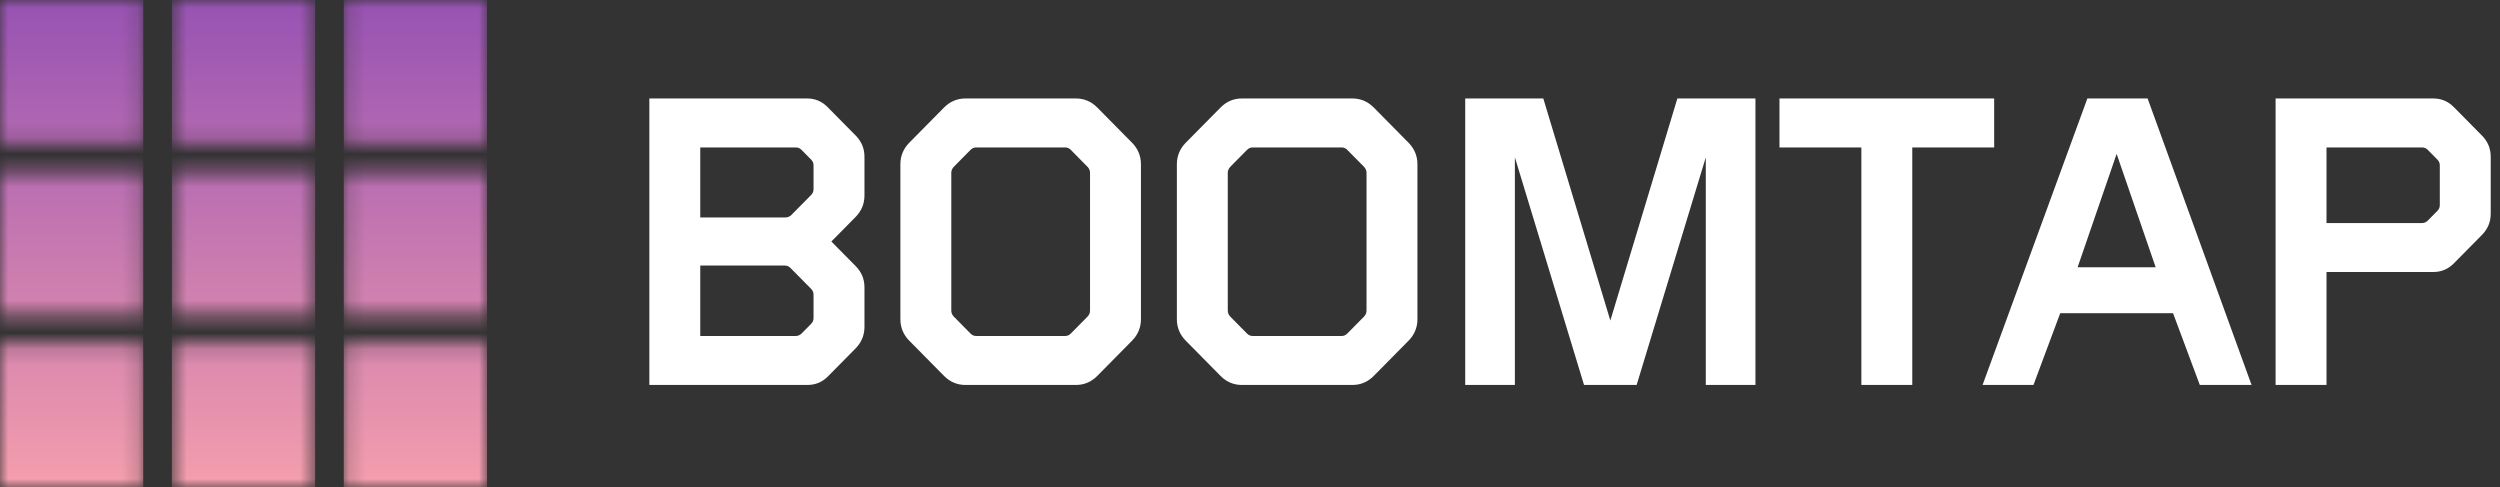 <svg width="154" height="30" viewBox="0 0 154 30" fill="none" xmlns="http://www.w3.org/2000/svg">
<rect x="0" y="0" width="154" height="30" fill="#333333" stroke="none"/>
<path d="M49.722 23.713C50.219 23.713 50.637 23.555 51.003 23.184L52.702 21.464C53.068 21.094 53.251 20.644 53.251 20.142V17.707C53.251 17.178 53.068 16.755 52.702 16.384L51.212 14.877L52.702 13.368C53.068 12.998 53.251 12.548 53.251 12.046V9.664C53.251 9.135 53.068 8.712 52.702 8.341L50.977 6.595C50.637 6.251 50.219 6.066 49.722 6.066H40V23.713H49.722ZM48.389 13.395H43.136V9.082H49.017C49.173 9.082 49.278 9.135 49.383 9.241L49.958 9.823C50.062 9.929 50.114 10.035 50.114 10.194V11.649C50.114 11.807 50.062 11.913 49.958 12.019L48.755 13.236C48.651 13.342 48.52 13.395 48.389 13.395ZM49.017 20.697H43.136V16.358H48.337C48.494 16.358 48.599 16.411 48.703 16.517L49.958 17.787C50.062 17.893 50.114 17.998 50.114 18.157V19.586C50.114 19.745 50.062 19.85 49.958 19.956L49.383 20.538C49.278 20.644 49.147 20.697 49.017 20.697ZM66.284 23.713C66.78 23.713 67.224 23.528 67.59 23.158L69.733 20.988C70.099 20.618 70.282 20.168 70.282 19.665V10.114C70.282 9.611 70.099 9.162 69.733 8.791L67.59 6.622C67.224 6.251 66.78 6.066 66.284 6.066H59.462C58.966 6.066 58.521 6.251 58.155 6.622L56.012 8.791C55.646 9.162 55.464 9.611 55.464 10.114V19.665C55.464 20.168 55.646 20.618 56.012 20.988L58.155 23.158C58.521 23.528 58.966 23.713 59.462 23.713H66.284ZM65.604 20.697H60.142C59.985 20.697 59.88 20.644 59.776 20.538L58.757 19.506C58.652 19.401 58.6 19.268 58.6 19.136V10.643C58.6 10.511 58.652 10.379 58.757 10.273L59.776 9.241C59.88 9.135 59.985 9.082 60.142 9.082H65.604C65.761 9.082 65.865 9.135 65.97 9.241L66.989 10.273C67.094 10.379 67.146 10.511 67.146 10.643V19.136C67.146 19.268 67.094 19.401 66.989 19.506L65.97 20.538C65.865 20.644 65.761 20.697 65.604 20.697ZM83.315 23.713C83.812 23.713 84.256 23.528 84.622 23.158L86.765 20.988C87.131 20.618 87.314 20.168 87.314 19.665V10.114C87.314 9.611 87.131 9.162 86.765 8.791L84.622 6.622C84.256 6.251 83.812 6.066 83.315 6.066H76.494C75.997 6.066 75.553 6.251 75.187 6.622L73.044 8.791C72.678 9.162 72.495 9.611 72.495 10.114V19.665C72.495 20.168 72.678 20.618 73.044 20.988L75.187 23.158C75.553 23.528 75.997 23.713 76.494 23.713H83.315ZM82.636 20.697H77.173C77.016 20.697 76.912 20.644 76.807 20.538L75.788 19.506C75.684 19.401 75.631 19.268 75.631 19.136V10.643C75.631 10.511 75.684 10.379 75.788 10.273L76.807 9.241C76.912 9.135 77.016 9.082 77.173 9.082H82.636C82.792 9.082 82.897 9.135 83.001 9.241L84.021 10.273C84.125 10.379 84.178 10.511 84.178 10.643V19.136C84.178 19.268 84.125 19.401 84.021 19.506L83.001 20.538C82.897 20.644 82.792 20.697 82.636 20.697ZM93.316 23.713V9.691L97.576 23.713H100.817L105.077 9.691V23.713H108.135V6.066H103.326L99.197 19.745L95.067 6.066H90.258V23.713H93.316ZM117.796 23.713V9.082H122.841V6.066H109.616V9.082H114.66V23.713H117.796ZM125.262 23.713L126.909 19.295H133.861L135.508 23.713H138.696L132.293 6.066H128.582L122.126 23.713H125.262ZM132.789 16.464H127.981L130.385 9.479L132.789 16.464ZM143.313 23.713V16.755H149.899C150.396 16.755 150.814 16.57 151.154 16.226L152.879 14.48C153.245 14.109 153.428 13.686 153.428 13.157V9.664C153.428 9.135 153.245 8.712 152.879 8.341L151.154 6.595C150.814 6.251 150.396 6.066 149.899 6.066H140.177V23.713H143.313ZM149.194 13.739H143.313V9.082H149.194C149.351 9.082 149.455 9.135 149.56 9.241L150.135 9.823C150.239 9.929 150.292 10.035 150.292 10.194V12.628C150.292 12.786 150.239 12.892 150.135 12.998L149.56 13.58C149.455 13.686 149.351 13.739 149.194 13.739Z" fill="white"/>
<mask id="mask0_1_470" style="mask-type:alpha" maskUnits="userSpaceOnUse" x="0" y="0" width="9" height="9">
<path d="M8.824 0H0V8.824H8.824V0Z" fill="white"/>
</mask>
<g mask="url(#mask0_1_470)">
<path d="M8.824 0H0V30H8.824V0Z" fill="url(#paint0_linear_1_470)"/>
</g>
<mask id="mask1_1_470" style="mask-type:alpha" maskUnits="userSpaceOnUse" x="10" y="0" width="10" height="9">
<path d="M19.412 0H10.588V8.824H19.412V0Z" fill="white"/>
</mask>
<g mask="url(#mask1_1_470)">
<path d="M19.412 0H10.588V30H19.412V0Z" fill="url(#paint1_linear_1_470)"/>
</g>
<mask id="mask2_1_470" style="mask-type:alpha" maskUnits="userSpaceOnUse" x="21" y="0" width="9" height="9">
<path d="M30 0H21.177V8.824H30V0Z" fill="white"/>
</mask>
<g mask="url(#mask2_1_470)">
<path d="M30 0H21.177V30H30V0Z" fill="url(#paint2_linear_1_470)"/>
</g>
<mask id="mask3_1_470" style="mask-type:alpha" maskUnits="userSpaceOnUse" x="0" y="10" width="9" height="10">
<path d="M8.824 10.588H-2.28882e-05V19.412H8.824V10.588Z" fill="white"/>
</mask>
<g mask="url(#mask3_1_470)">
<path d="M8.823 0H-4.57764e-05V30H8.823V0Z" fill="url(#paint3_linear_1_470)"/>
</g>
<mask id="mask4_1_470" style="mask-type:alpha" maskUnits="userSpaceOnUse" x="10" y="10" width="10" height="10">
<path d="M19.412 10.588H10.588V19.412H19.412V10.588Z" fill="white"/>
</mask>
<g mask="url(#mask4_1_470)">
<path d="M19.412 0H10.588V30H19.412V0Z" fill="url(#paint4_linear_1_470)"/>
</g>
<mask id="mask5_1_470" style="mask-type:alpha" maskUnits="userSpaceOnUse" x="21" y="10" width="9" height="10">
<path d="M30 10.588H21.177V19.412H30V10.588Z" fill="white"/>
</mask>
<g mask="url(#mask5_1_470)">
<path d="M30 0H21.176V30H30V0Z" fill="url(#paint5_linear_1_470)"/>
</g>
<mask id="mask6_1_470" style="mask-type:alpha" maskUnits="userSpaceOnUse" x="0" y="21" width="9" height="9">
<path d="M8.824 21.177H-2.28882e-05V30H8.824V21.177Z" fill="white"/>
</mask>
<g mask="url(#mask6_1_470)">
<path d="M8.823 0H-4.57764e-05V30H8.823V0Z" fill="url(#paint6_linear_1_470)"/>
</g>
<mask id="mask7_1_470" style="mask-type:alpha" maskUnits="userSpaceOnUse" x="10" y="21" width="10" height="9">
<path d="M19.412 21.177H10.588V30H19.412V21.177Z" fill="white"/>
</mask>
<g mask="url(#mask7_1_470)">
<path d="M19.412 0H10.588V30H19.412V0Z" fill="url(#paint7_linear_1_470)"/>
</g>
<mask id="mask8_1_470" style="mask-type:alpha" maskUnits="userSpaceOnUse" x="21" y="21" width="9" height="9">
<path d="M30 21.177H21.177V30H30V21.177Z" fill="white"/>
</mask>
<g mask="url(#mask8_1_470)">
<path d="M30 0H21.176V30H30V0Z" fill="url(#paint8_linear_1_470)"/>
</g>
<defs>
<linearGradient id="paint0_linear_1_470" x1="4.412" y1="0" x2="4.412" y2="30" gradientUnits="userSpaceOnUse">
<stop stop-color="#9752B3"/>
<stop offset="1" stop-color="#F59EAD"/>
</linearGradient>
<linearGradient id="paint1_linear_1_470" x1="15" y1="0" x2="15" y2="30" gradientUnits="userSpaceOnUse">
<stop stop-color="#9752B3"/>
<stop offset="1" stop-color="#F59EAD"/>
</linearGradient>
<linearGradient id="paint2_linear_1_470" x1="25.588" y1="0" x2="25.588" y2="30" gradientUnits="userSpaceOnUse">
<stop stop-color="#9752B3"/>
<stop offset="1" stop-color="#F59EAD"/>
</linearGradient>
<linearGradient id="paint3_linear_1_470" x1="4.412" y1="0" x2="4.412" y2="30" gradientUnits="userSpaceOnUse">
<stop stop-color="#9752B3"/>
<stop offset="1" stop-color="#F59EAD"/>
</linearGradient>
<linearGradient id="paint4_linear_1_470" x1="15" y1="0" x2="15" y2="30" gradientUnits="userSpaceOnUse">
<stop stop-color="#9752B3"/>
<stop offset="1" stop-color="#F59EAD"/>
</linearGradient>
<linearGradient id="paint5_linear_1_470" x1="25.588" y1="0" x2="25.588" y2="30" gradientUnits="userSpaceOnUse">
<stop stop-color="#9752B3"/>
<stop offset="1" stop-color="#F59EAD"/>
</linearGradient>
<linearGradient id="paint6_linear_1_470" x1="4.412" y1="0" x2="4.412" y2="30" gradientUnits="userSpaceOnUse">
<stop stop-color="#9752B3"/>
<stop offset="1" stop-color="#F59EAD"/>
</linearGradient>
<linearGradient id="paint7_linear_1_470" x1="15" y1="0" x2="15" y2="30" gradientUnits="userSpaceOnUse">
<stop stop-color="#9752B3"/>
<stop offset="1" stop-color="#F59EAD"/>
</linearGradient>
<linearGradient id="paint8_linear_1_470" x1="25.588" y1="0" x2="25.588" y2="30" gradientUnits="userSpaceOnUse">
<stop stop-color="#9752B3"/>
<stop offset="1" stop-color="#F59EAD"/>
</linearGradient>
</defs>
</svg>
